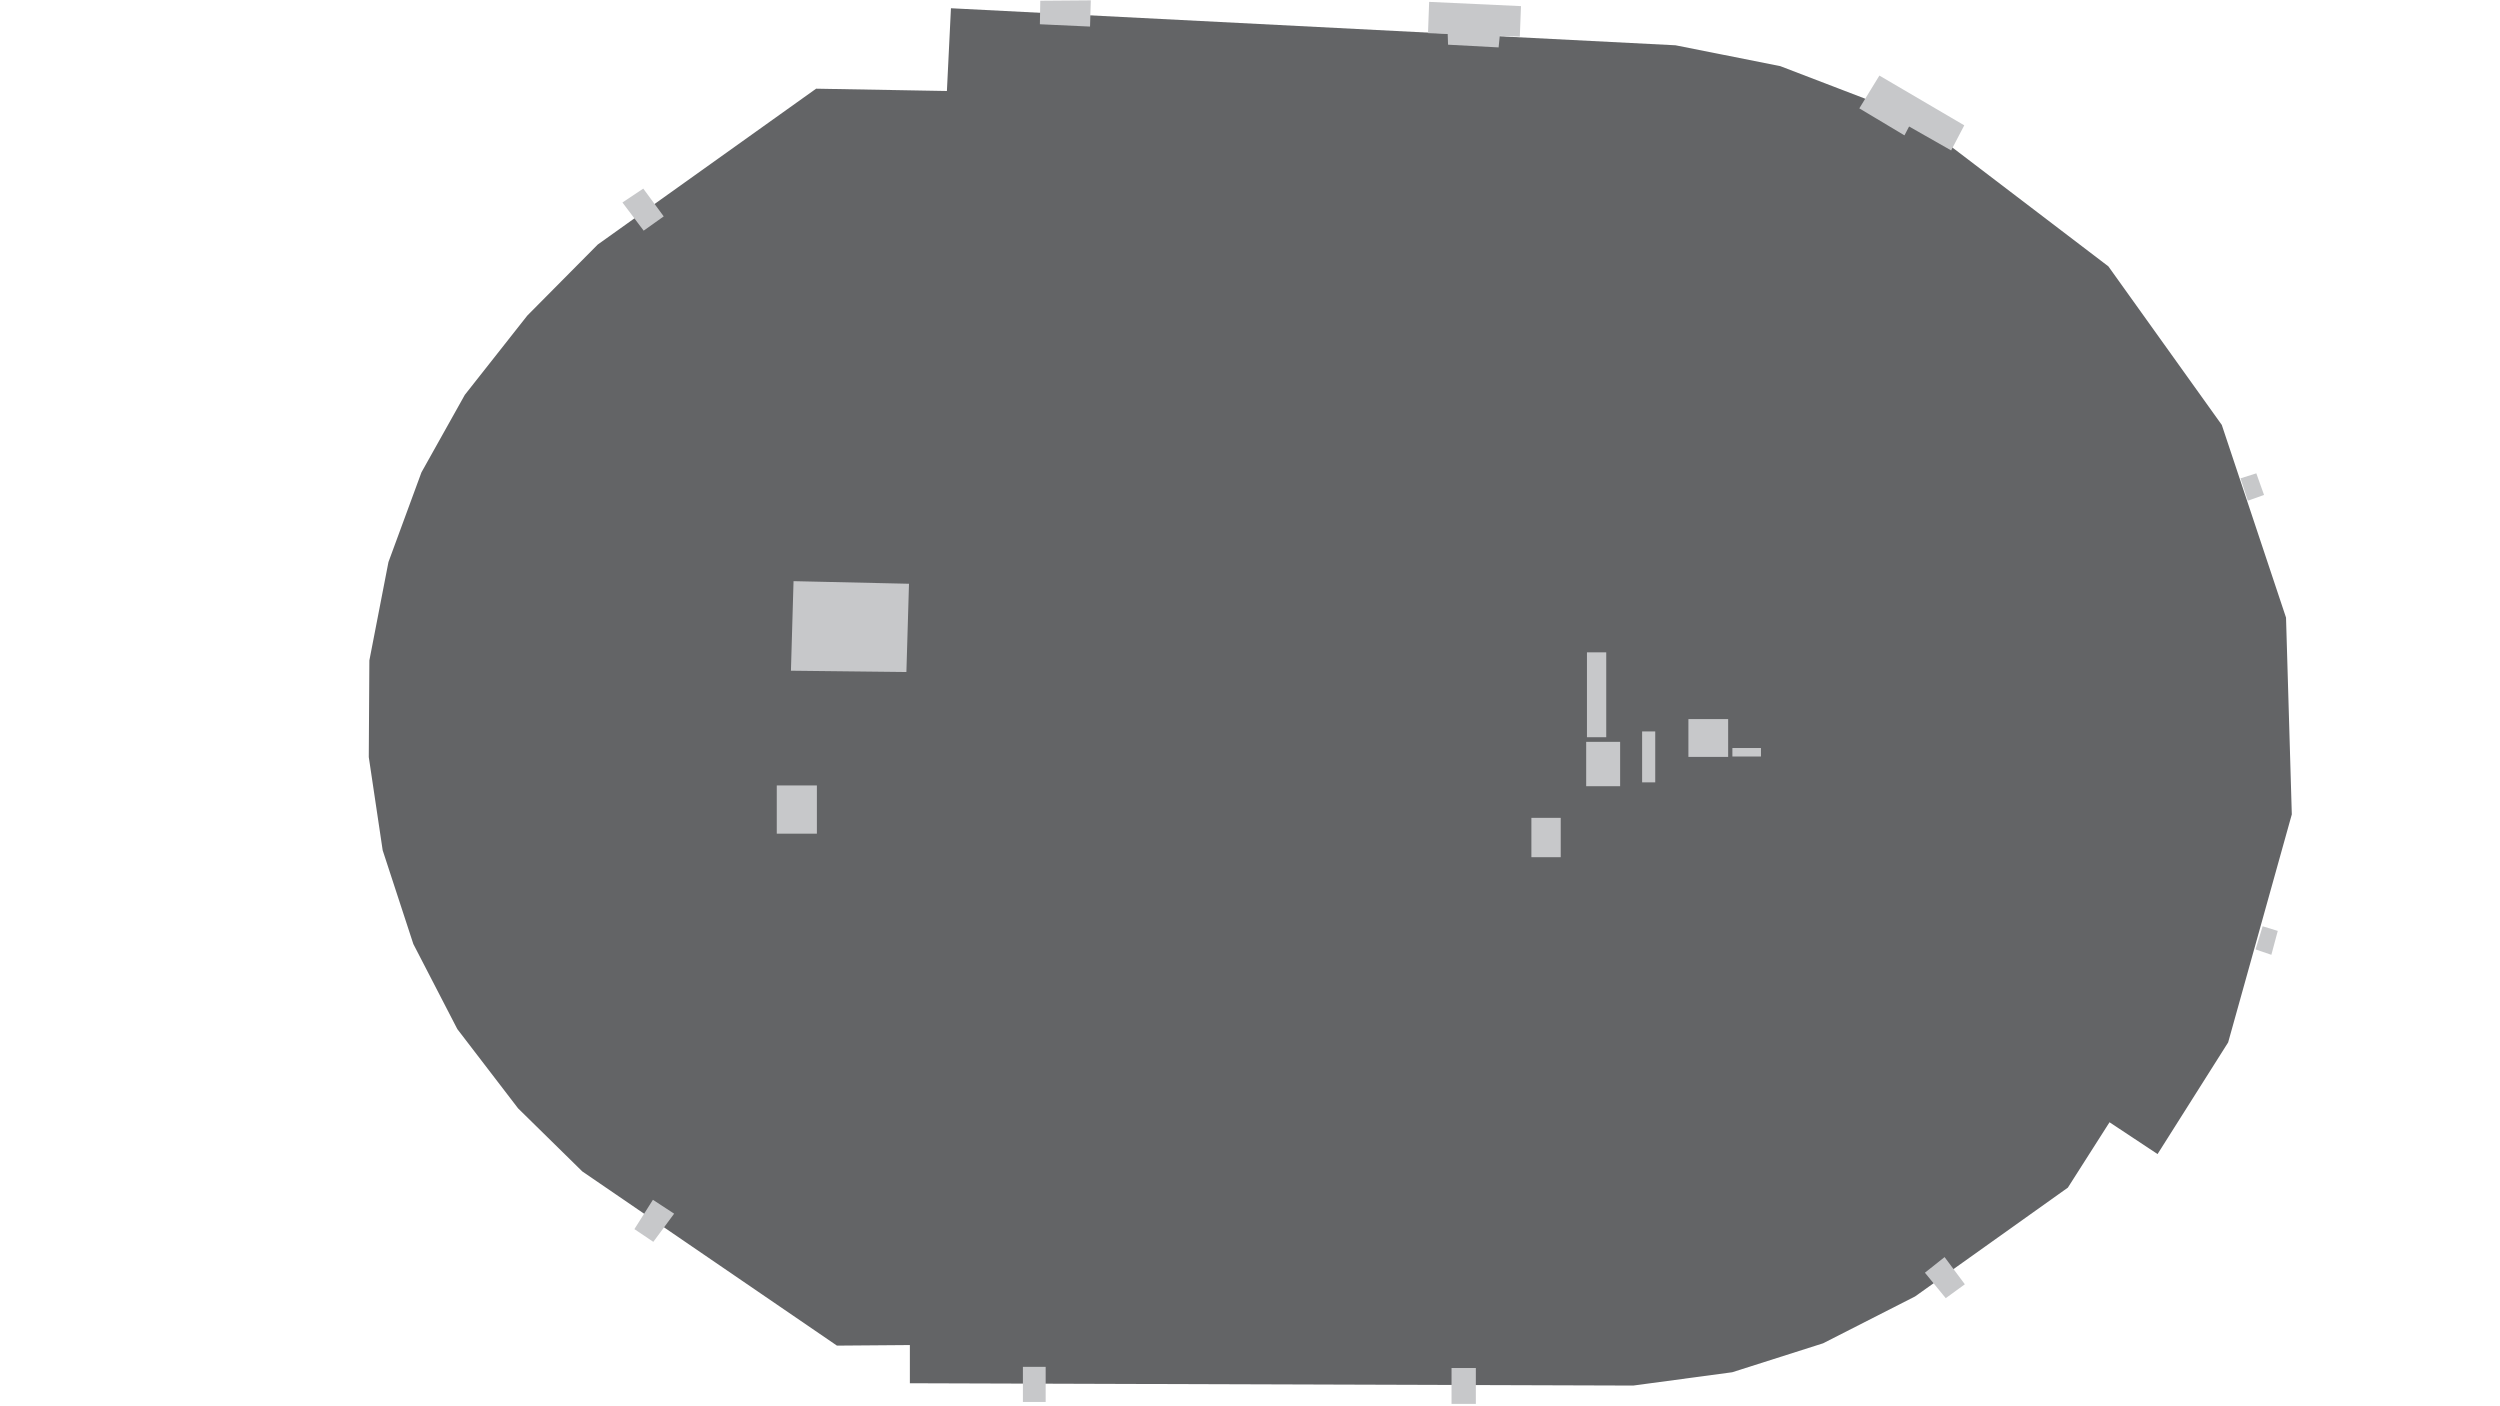 <svg id="Background_Details" data-name="Background Details" xmlns="http://www.w3.org/2000/svg" viewBox="0 0 1920 1080"><defs><style>.cls-1{fill:#636466;}.cls-2{fill:#c7c8ca;}</style></defs><title>background</title><g id="Pavement"><polygon class="cls-1" points="727.22 69.89 626.78 68.11 459.07 187.81 405 242.33 357 303.22 323.67 362.78 298.33 431.67 283.67 507.22 283.22 581.44 293.89 653 317.44 725 351.22 790.33 397.89 851.22 447.22 899.67 642.78 1033.44 698.78 1033 698.78 1062.33 1254.33 1064.11 1330.33 1053.89 1400.11 1031.67 1470.78 995.67 1588.11 912.11 1620.11 861.89 1657 886.33 1711.22 800.56 1760.11 625.44 1755.67 474.33 1706.33 326.33 1619.22 204.56 1497.89 112.11 1432.11 75.67 1367.22 50.78 1286.78 34.78 730.33 6.33 727.22 69.89"/></g><g id="Buildings"><polygon class="cls-2" points="696.11 516.11 607.44 515.11 609.44 446.33 698.11 448.33 696.11 516.11"/><rect class="cls-2" x="596.56" y="603.22" width="30.81" height="37.04"/><rect class="cls-2" x="1176.11" y="628.11" width="22.52" height="30.22"/><rect class="cls-2" x="1218.78" y="501" width="14.81" height="65.19"/><rect class="cls-2" x="1218.19" y="569.74" width="26.07" height="34.07"/><rect class="cls-2" x="1261.15" y="561.74" width="10.07" height="39.11"/><rect class="cls-2" x="1296.7" y="552.26" width="30.52" height="29.04"/><rect class="cls-2" x="1330.48" y="574.48" width="21.93" height="6.52"/><rect class="cls-2" x="1114.78" y="1050.63" width="18.67" height="27.56"/><rect class="cls-2" x="785.59" y="1049.74" width="17.48" height="26.96"/><polygon class="cls-2" points="501.44 921.44 487.22 943.96 501.74 953.74 517.74 932.11 501.44 921.44"/><polygon class="cls-2" points="478.04 155.52 494.33 177.15 509.74 166.19 494.04 144.85 478.04 155.52"/><polygon class="cls-2" points="798.93 0.56 798.63 18.63 837.15 20.41 837.74 0.26 798.93 0.56"/><polygon class="cls-2" points="1097.59 1.44 1096.7 25.44 1111.82 26.04 1112.11 34.33 1150.93 36.41 1151.82 27.52 1167.22 28.11 1168.11 4.7 1097.59 1.44"/><polygon class="cls-2" points="1443.37 58.04 1427.96 83.22 1462.63 103.96 1466.18 97.15 1498.48 115.52 1508.56 96.26 1443.37 58.04"/><polygon class="cls-2" points="1720.7 367.37 1732.85 363.52 1738.78 380.11 1726.33 384.56 1720.7 367.37"/><polygon class="cls-2" points="1737.7 711.37 1732.26 729.15 1744.41 733.3 1749.33 714.93 1737.7 711.37"/><polygon class="cls-2" points="1478.33 977.44 1493.44 965.44 1509 986.33 1494.33 997 1478.33 977.44"/></g></svg>